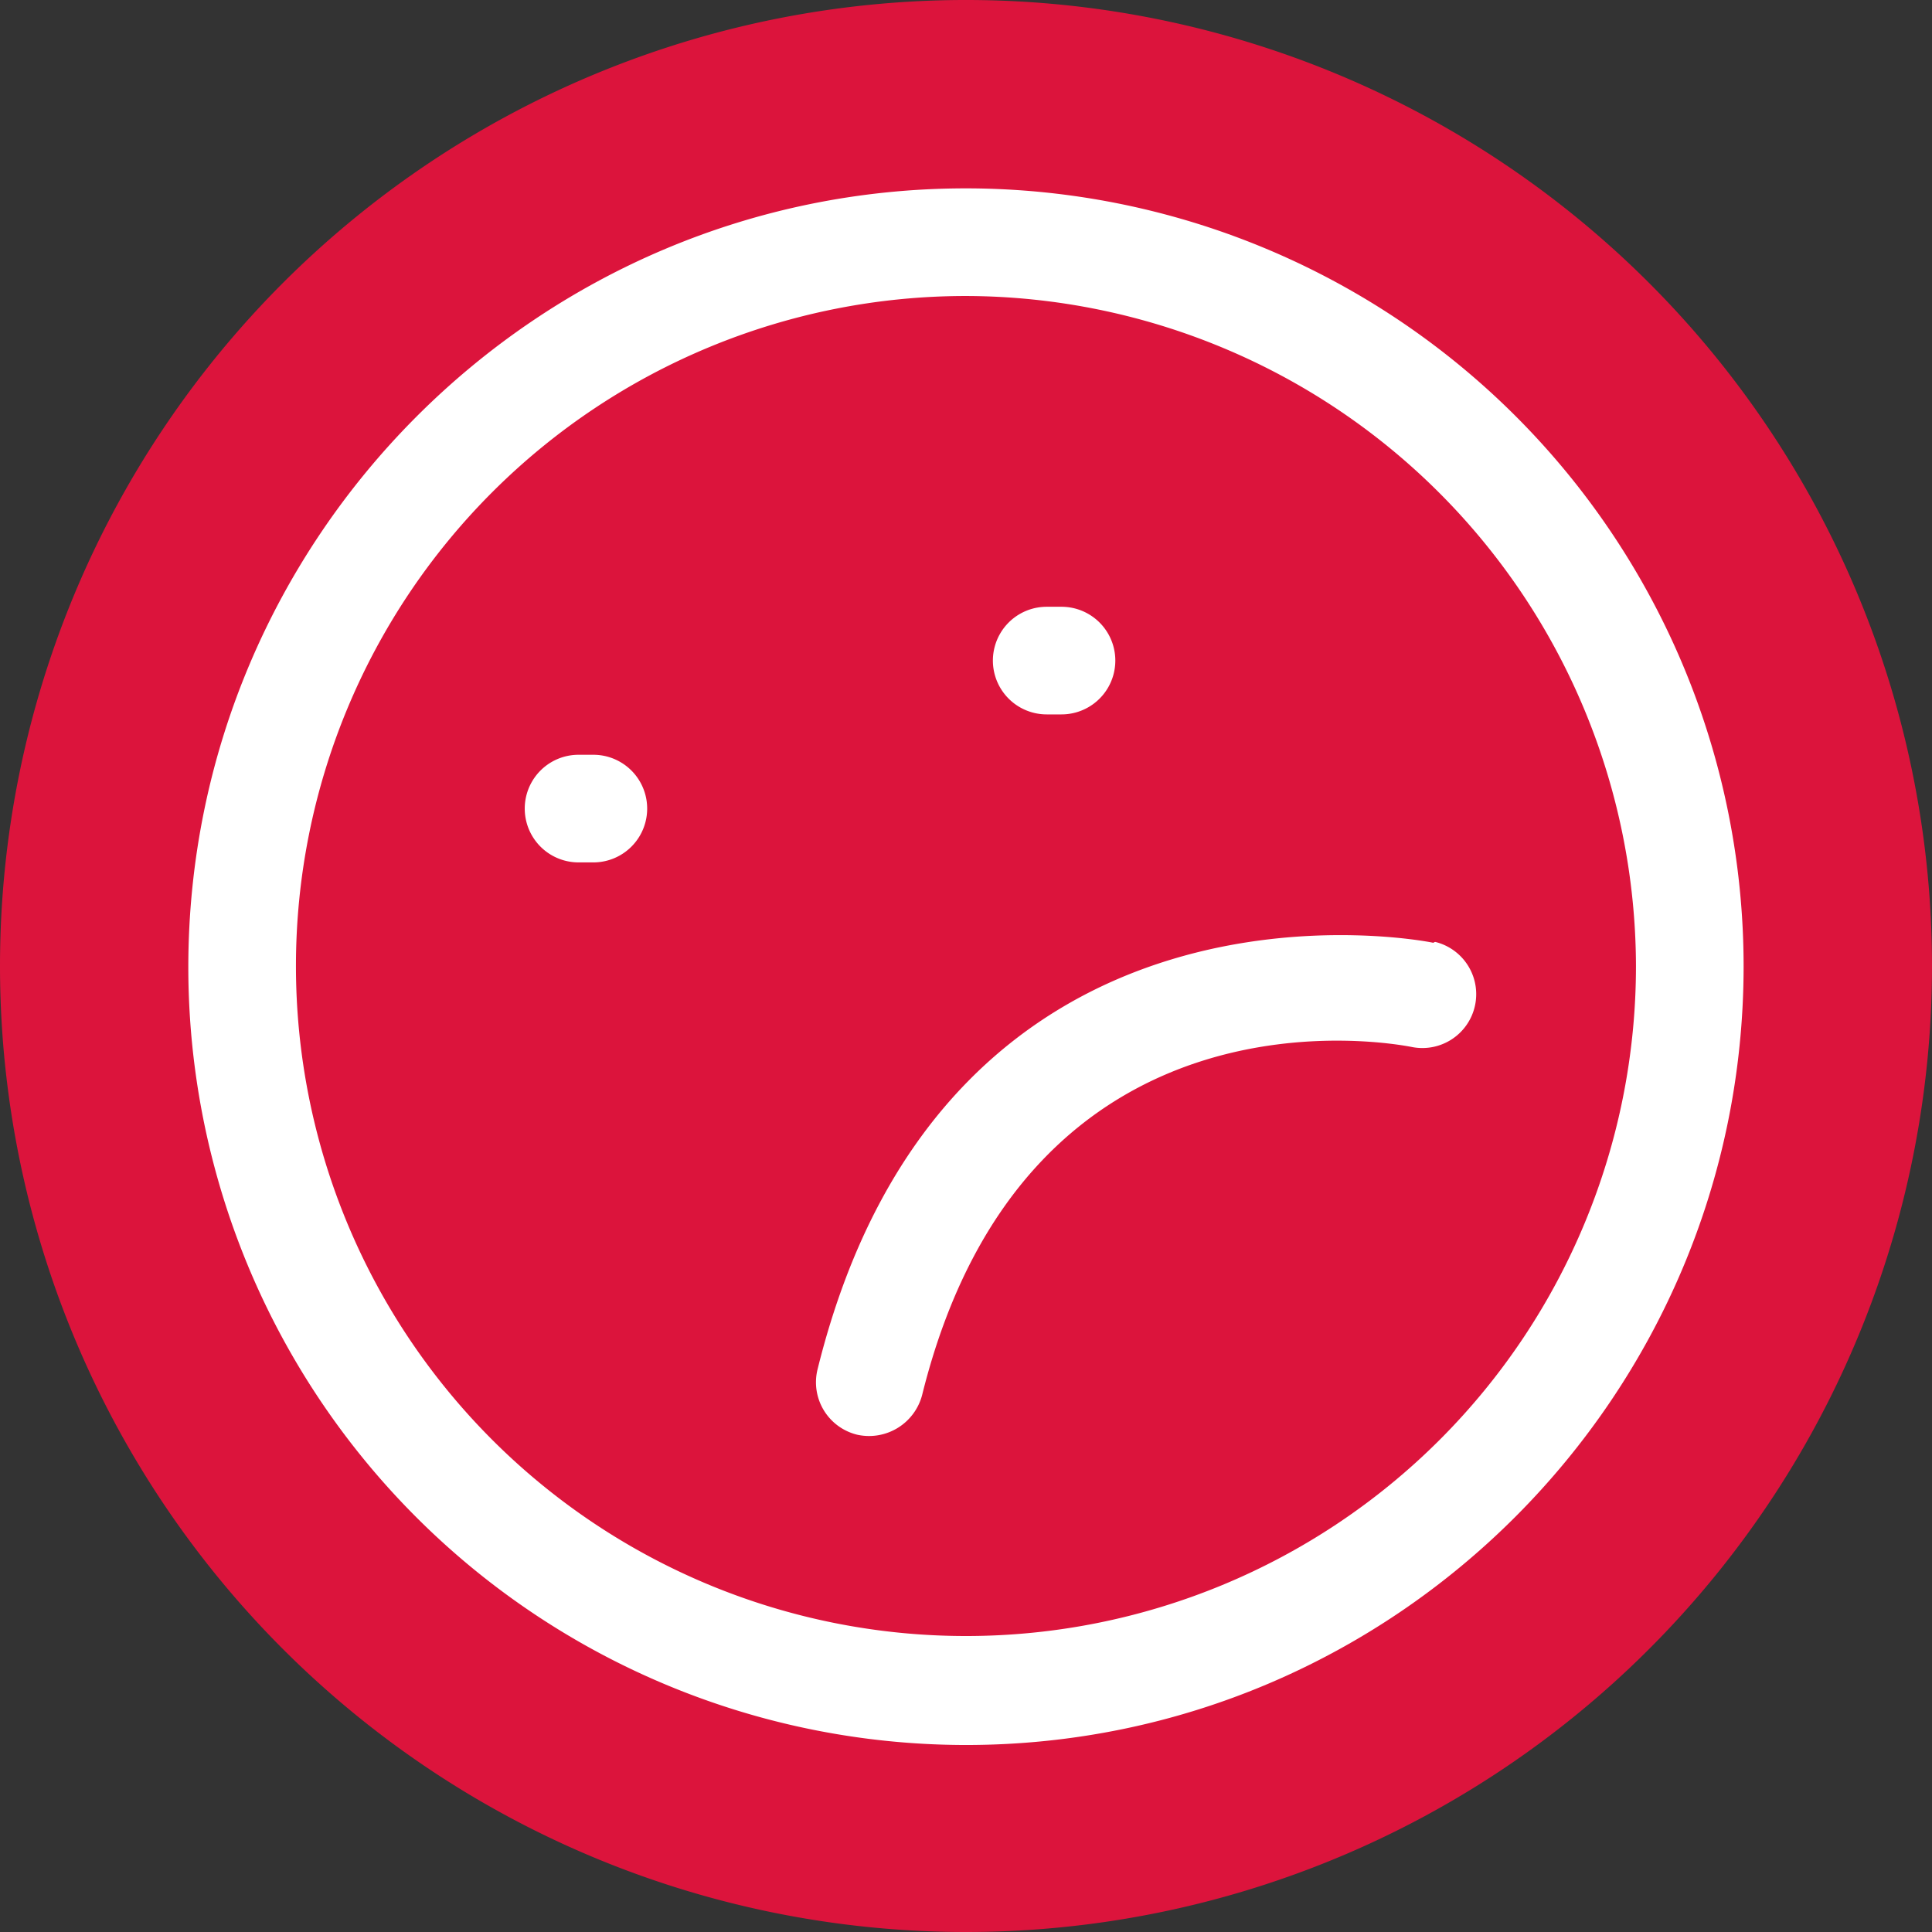 <svg id="Sad" xmlns="http://www.w3.org/2000/svg" width="243.116" height="243.116" viewBox="0 0 243.116 243.116">
  <rect x="0" y="0" width="243.116" height="243.116" fill="#333333" stroke="none"/>
  <path id="Path_7992" data-name="Path 7992" d="M121.558,243.116A121.558,121.558,0,1,0,0,121.558,121.558,121.558,0,0,0,121.558,243.116Z" fill="#dc143c"/>
  <path id="Path_7993" data-name="Path 7993" d="M104.094,202.121A97.9,97.9,0,0,1,6.238,104.265c0-54.007,43.849-98.025,97.856-98.025A97.9,97.9,0,0,1,201.95,104.1C201.95,158.1,158.1,202.121,104.094,202.121Zm0-182.337A84.312,84.312,0,1,0,188.406,104.1,84.538,84.538,0,0,0,104.094,19.784Z" transform="translate(17.459 17.463)" fill="#fff"/>
  <path id="Path_7994" data-name="Path 7994" d="M105.068,31.866a6.776,6.776,0,0,1-3.178,13.17c-2.006-.362-48.344-9.273-61.517,43.81a6.907,6.907,0,0,1-8.174,5,6.791,6.791,0,0,1-5-8.174c16.263-65.927,76.84-53.9,77.494-53.726C104.9,31.823,104.9,31.823,105.068,31.866Z" transform="translate(75.666 86.693)" fill="#fff"/>
  <path id="Path_7995" data-name="Path 7995" d="M26.017,38.547H24.155a6.772,6.772,0,0,1,0-13.544h1.862a6.772,6.772,0,0,1,0,13.544Z" transform="translate(48.649 69.975)" fill="#fff"/>
  <path id="Path_7996" data-name="Path 7996" d="M41.525,33.644H39.663a6.772,6.772,0,1,1,0-13.544h1.862a6.772,6.772,0,0,1,0,13.544Z" transform="translate(92.051 56.254)" fill="#fff"/>
</svg>
